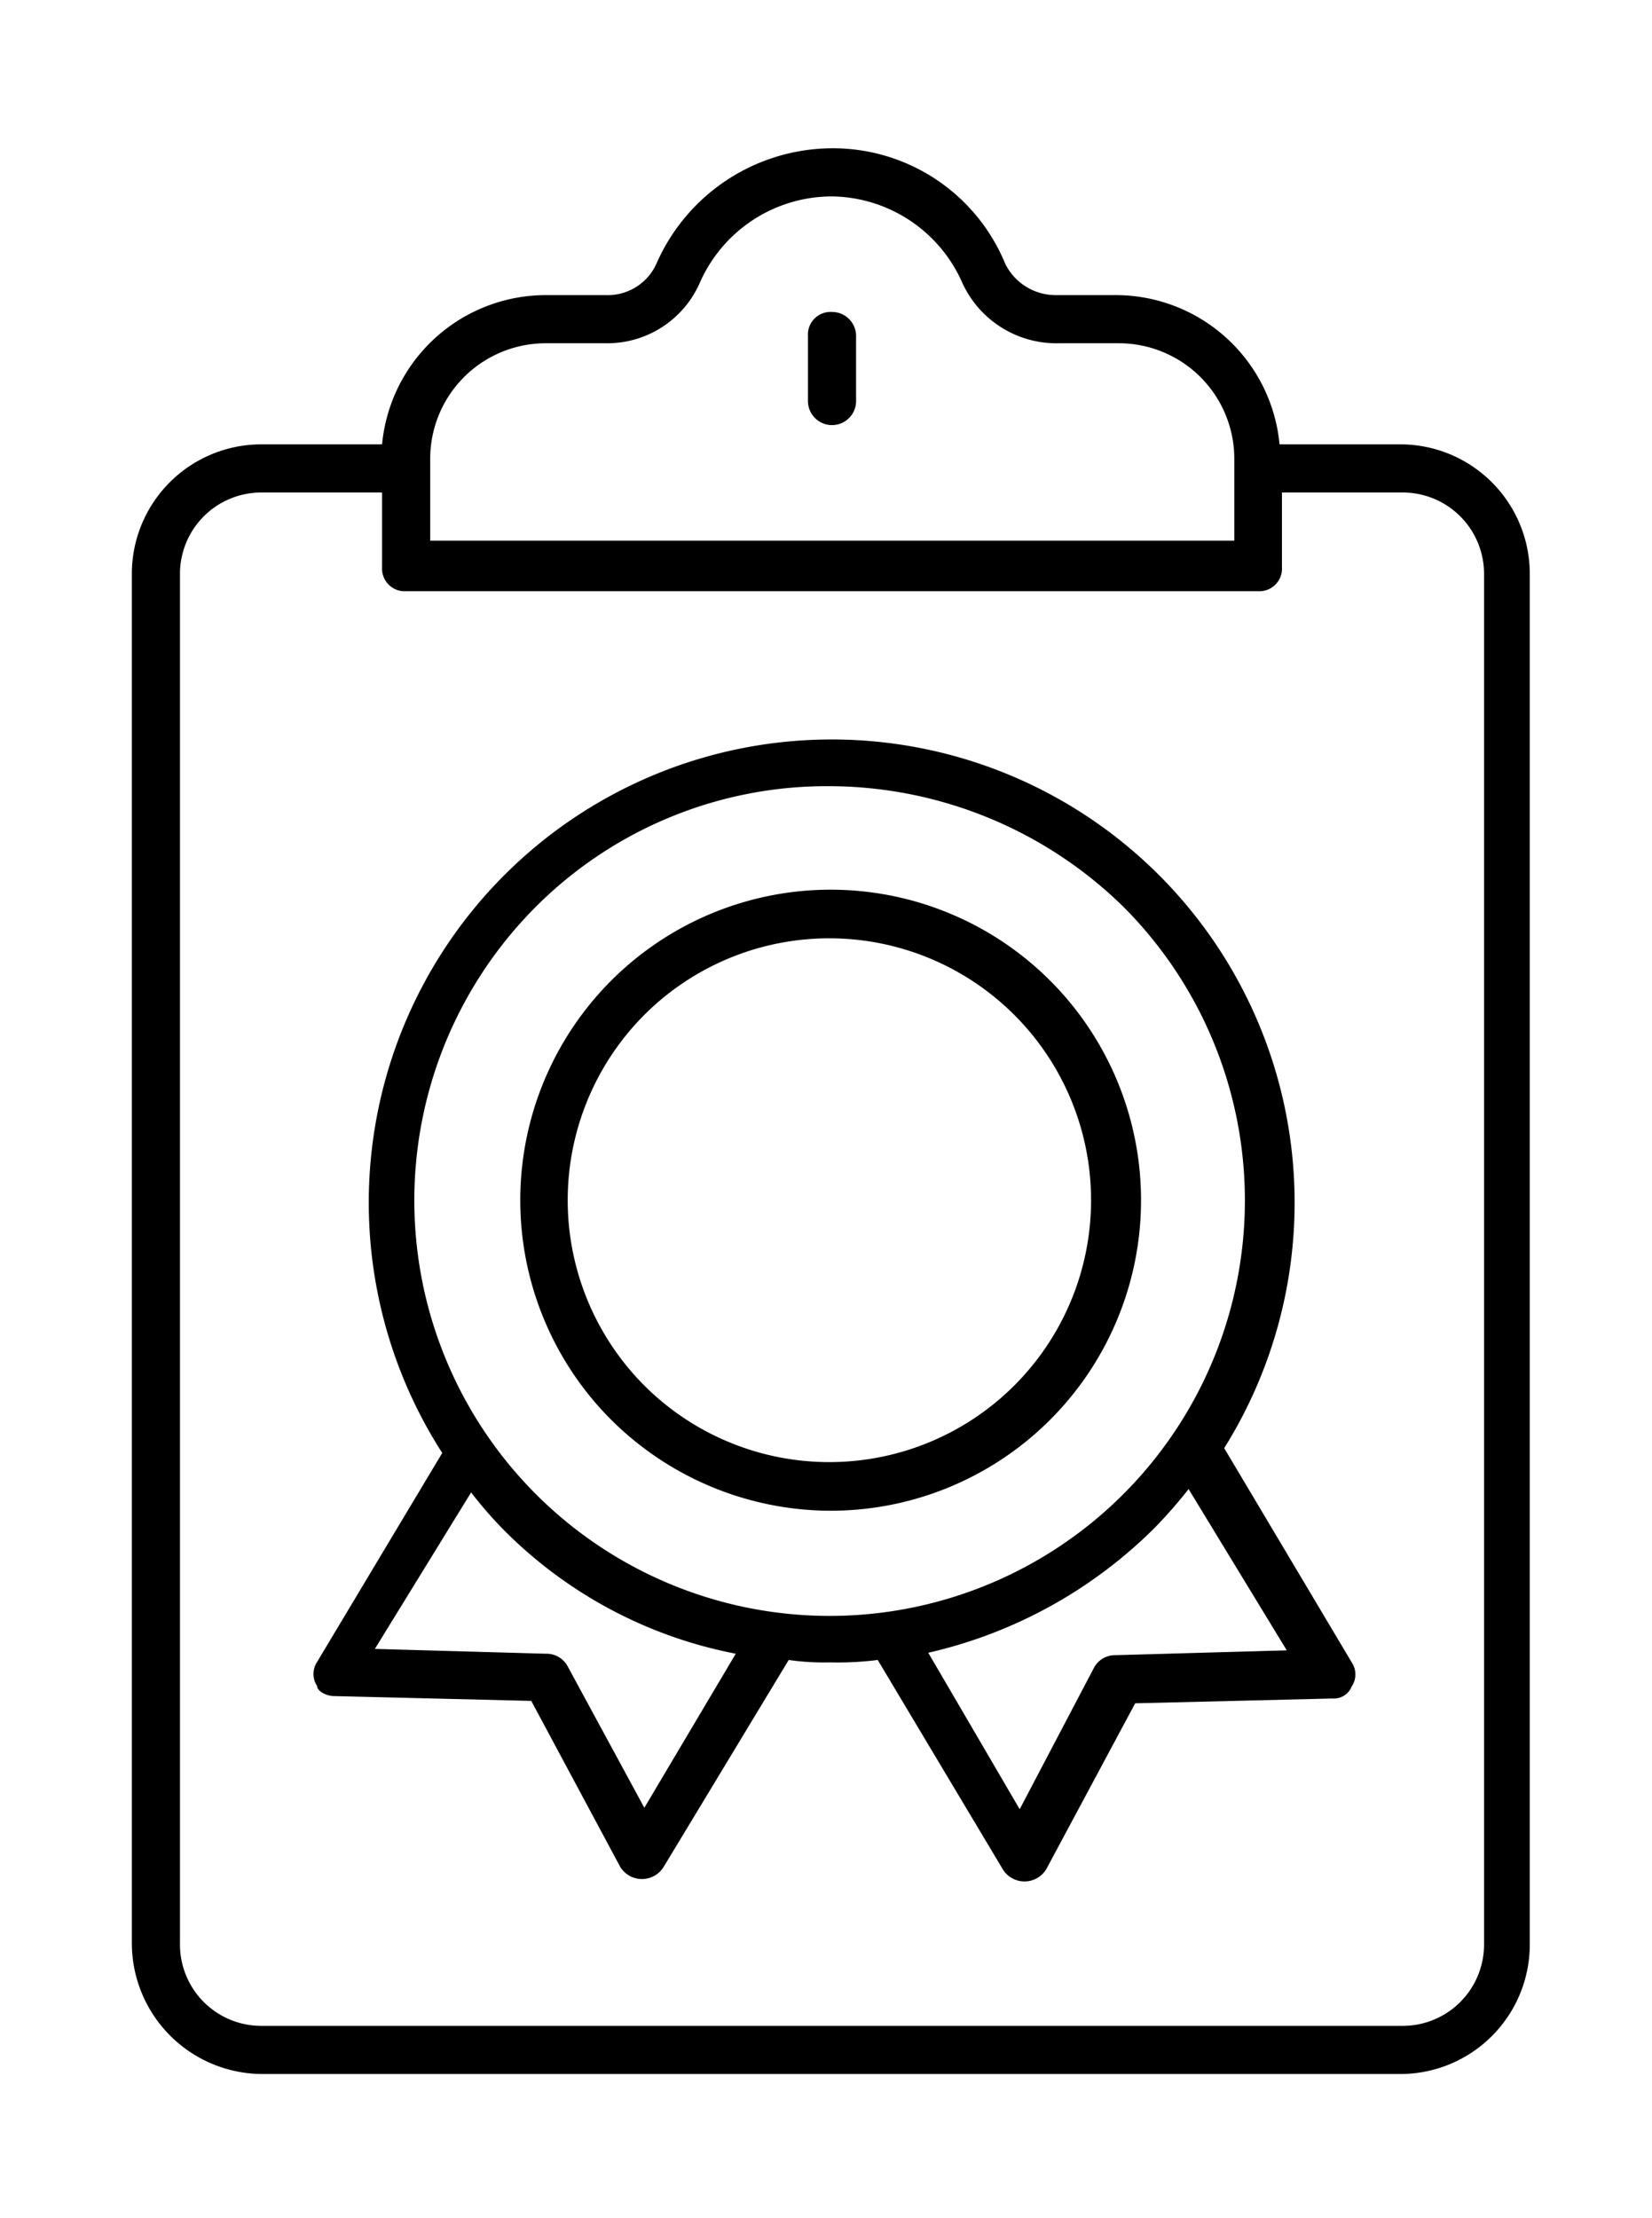 <svg id="Layer_1" data-name="Layer 1" xmlns="http://www.w3.org/2000/svg" viewBox="0 0 34.33 46.07"><defs><style>.cls-1{fill:#fff;}</style></defs><path d="M17.24,31.38a6.45,6.45,0,1,0-4.55-1.9A6.48,6.48,0,0,0,17.24,31.38Zm-3.85-10.3a5.44,5.44,0,1,1,0,7.7A5.45,5.45,0,0,1,13.39,21.08Z"/><path d="M6.94,35.23l4.1.1,1.85,3.45a.53.53,0,0,0,.45.25h0a.53.53,0,0,0,.45-.25l2.6-4.3a5.14,5.14,0,0,0,.85.05,6.7,6.7,0,0,0,1-.05l2.6,4.35a.53.53,0,0,0,.45.25h0a.53.53,0,0,0,.45-.25l1.85-3.45,4.1-.1a.4.4,0,0,0,.4-.25.45.45,0,0,0,0-.5l-2.65-4.45a9.62,9.62,0,1,0-16.25.1l-2.6,4.34a.45.45,0,0,0,0,.5C6.59,35.13,6.79,35.23,6.94,35.23Zm19.8-.95-3.55.1a.5.5,0,0,0-.45.25l-1.55,2.95-1.9-3.25A9.72,9.72,0,0,0,24,31.73a10,10,0,0,0,.7-.8ZM11.14,18.83a8.55,8.55,0,0,1,6.1-2.5,8.76,8.76,0,0,1,6.1,2.5,8.63,8.63,0,1,1-12.2,0ZM9.79,31a8.69,8.69,0,0,0,.65.75,9.26,9.26,0,0,0,4.85,2.6l-1.9,3.2-1.6-2.95a.5.5,0,0,0-.45-.25l-3.55-.1Z"/><path d="M17.29,6.48a.47.47,0,0,0-.5.5V8.33a.5.5,0,0,0,1,0V7A.5.5,0,0,0,17.29,6.48Z"/><path d="M5.44,43.08H29.09a2.69,2.69,0,0,0,2.7-2.7V11.93a2.69,2.69,0,0,0-2.7-2.7h-2.5a3.42,3.42,0,0,0-3.4-3.1H21.94a1.17,1.17,0,0,1-1.05-.65,3.87,3.87,0,0,0-3.6-2.4,4,4,0,0,0-3.65,2.4,1.11,1.11,0,0,1-1.05.65H11.34a3.42,3.42,0,0,0-3.4,3.1H5.44a2.69,2.69,0,0,0-2.7,2.7V40.38A2.72,2.72,0,0,0,5.44,43.08ZM8.94,9.53a2.4,2.4,0,0,1,2.4-2.4h1.25a2.1,2.1,0,0,0,1.95-1.25,3,3,0,0,1,2.75-1.8A3,3,0,0,1,20,5.88,2.15,2.15,0,0,0,22,7.13h1.25a2.4,2.4,0,0,1,2.4,2.4v1.7H8.94Zm-5.2,2.4a1.69,1.69,0,0,1,1.7-1.7h2.5v1.55a.47.47,0,0,0,.5.5h17.7a.47.47,0,0,0,.5-.5V10.23h2.5a1.69,1.69,0,0,1,1.7,1.7V40.38a1.69,1.69,0,0,1-1.7,1.7H5.44a1.69,1.69,0,0,1-1.7-1.7Z"/></svg>